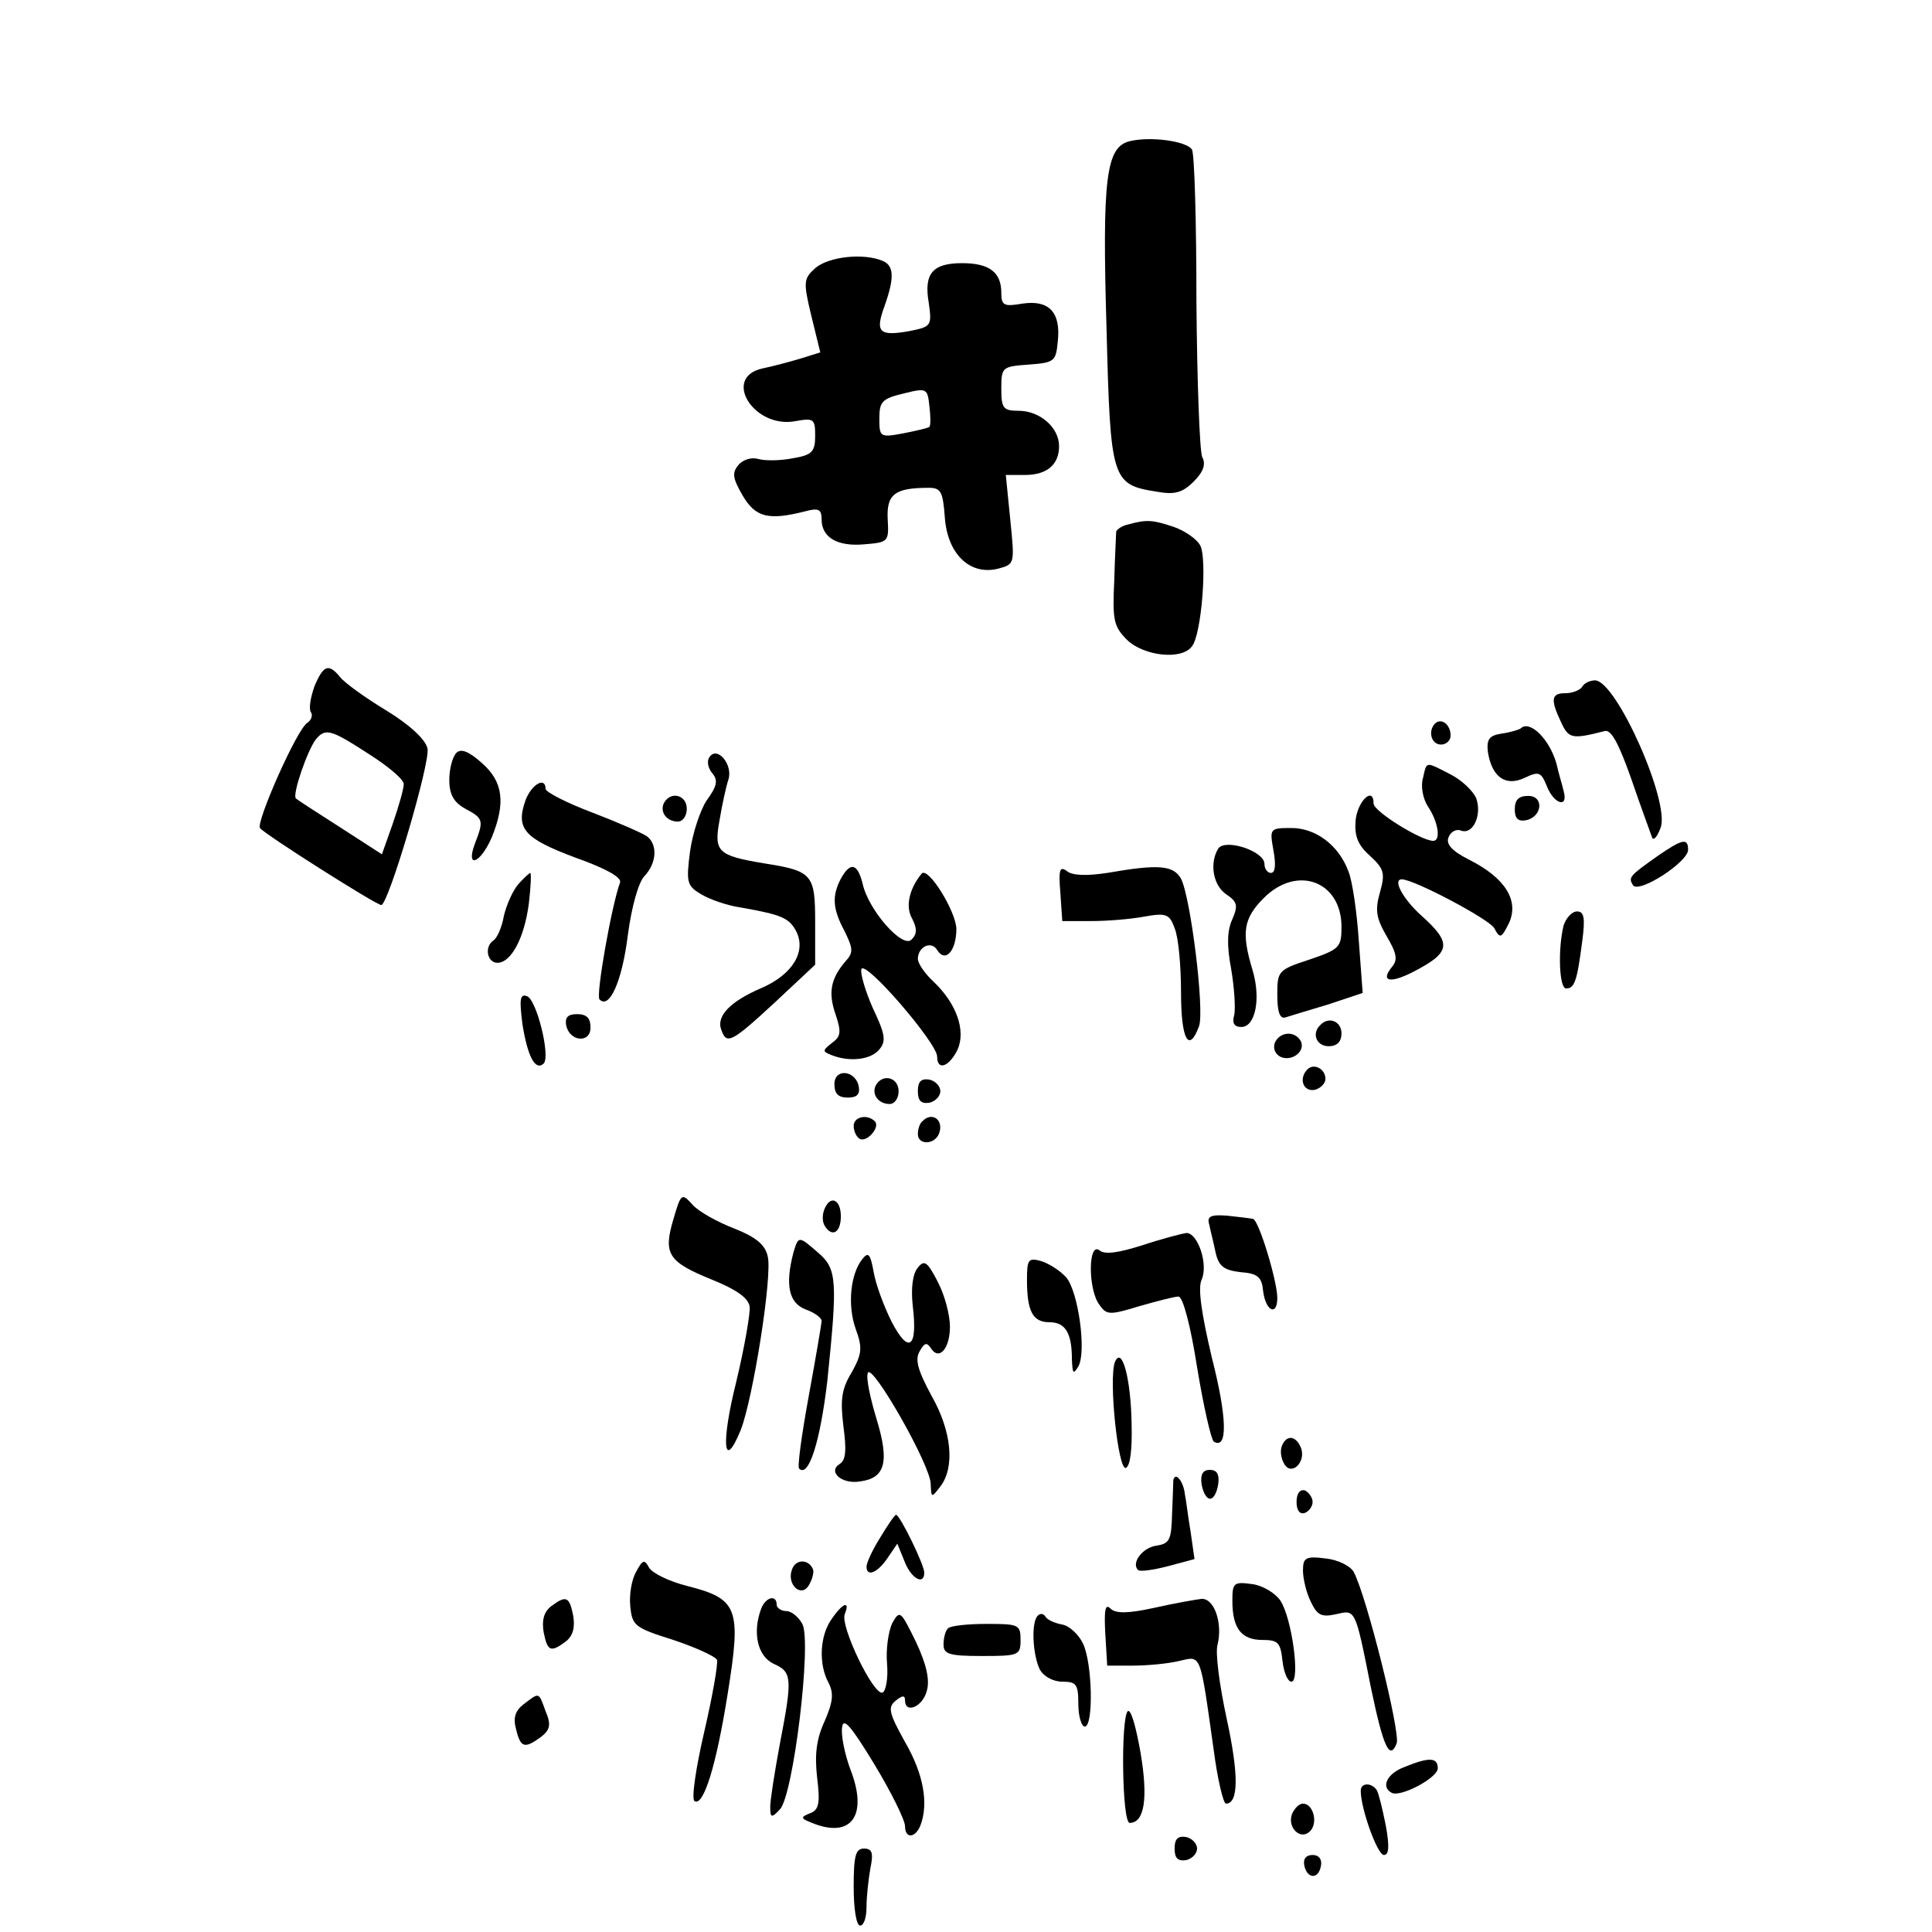 <?xml version="1.0" standalone="no"?>
<!DOCTYPE svg PUBLIC "-//W3C//DTD SVG 20010904//EN"
 "http://www.w3.org/TR/2001/REC-SVG-20010904/DTD/svg10.dtd">
<svg version="1.0" xmlns="http://www.w3.org/2000/svg"
 width="301pt" height="301pt" viewBox="0 0 301 301"
 preserveAspectRatio="xMidYMid meet">
<g transform="translate(0,301) scale(0.1,-0.1)"
fill="#000000" stroke="none">
<path d="M1760 2790 c-37 -9 -43 -58 -36 -294 6 -234 8 -241 78 -252 28 -5 40
-2 58 16 15 15 19 27 13 38 -4 9 -8 118 -9 242 0 124 -3 231 -7 237 -8 13 -64
21 -97 13z"/>
<path d="M1271 2593 c-19 -17 -20 -21 -7 -75 l14 -57 -32 -10 c-17 -5 -43 -12
-58 -15 -64 -14 -13 -95 52 -82 28 5 30 3 30 -23 0 -25 -5 -30 -35 -35 -20 -4
-44 -4 -54 -1 -10 3 -24 -1 -31 -10 -10 -12 -8 -21 7 -47 20 -34 40 -39 96
-25 22 6 27 4 27 -12 0 -28 24 -43 67 -39 37 3 38 4 36 39 -2 39 11 49 64 49
19 0 22 -6 25 -46 4 -57 39 -91 83 -80 26 7 26 7 19 76 l-7 70 30 0 c34 0 53
16 53 45 0 29 -30 55 -63 55 -24 0 -27 4 -27 34 0 34 1 35 43 38 40 3 42 5 45
36 5 46 -14 65 -55 59 -29 -5 -33 -3 -33 17 0 32 -19 46 -61 46 -46 0 -60 -16
-52 -62 5 -36 4 -37 -31 -44 -46 -8 -53 -2 -38 39 16 45 15 64 -4 71 -30 12
-82 6 -103 -11z m177 -248 c-2 -2 -20 -6 -40 -10 -37 -7 -38 -6 -38 23 0 26 4
31 38 39 36 9 37 8 40 -20 2 -16 2 -30 0 -32z"/>
<path d="M1758 2193 c-10 -2 -18 -8 -19 -11 0 -4 -2 -38 -3 -76 -3 -62 -1 -72
20 -93 26 -25 85 -32 101 -10 15 18 24 136 13 157 -5 10 -24 23 -41 29 -33 11
-42 12 -71 4z"/>
<path d="M490 1941 c-6 -17 -9 -34 -6 -40 4 -5 1 -13 -5 -17 -16 -9 -80 -154
-74 -164 6 -9 181 -120 189 -120 11 0 77 223 72 244 -3 14 -28 37 -64 59 -33
20 -65 43 -72 52 -18 22 -26 19 -40 -14z m85 -106 c30 -19 55 -40 54 -47 0 -7
-8 -35 -17 -61 l-17 -48 -65 42 c-36 23 -67 43 -69 45 -6 6 18 75 31 92 15 18
23 16 83 -23z"/>
<path d="M2465 1940 c-3 -5 -15 -10 -26 -10 -22 0 -24 -9 -7 -45 12 -26 17
-27 68 -14 10 3 22 -19 42 -76 15 -44 30 -84 32 -90 2 -5 8 1 13 15 16 39 -69
230 -102 230 -7 0 -17 -4 -20 -10z"/>
<path d="M2236 1883 c-12 -12 -6 -33 9 -33 8 0 15 6 15 14 0 17 -14 28 -24 19z"/>
<path d="M2369 1875 c-3 -2 -16 -6 -30 -8 -19 -3 -23 -9 -21 -28 6 -39 27 -55
57 -41 23 11 26 9 35 -13 11 -28 34 -35 26 -7 -2 9 -8 28 -11 42 -11 39 -42
69 -56 55z"/>
<path d="M711 1837 c-6 -6 -11 -25 -11 -42 0 -23 7 -35 25 -45 28 -15 29 -18
15 -54 -15 -40 8 -32 26 9 22 54 18 87 -15 116 -21 19 -33 23 -40 16z"/>
<path d="M1105 1830 c-4 -6 -2 -17 5 -25 9 -11 7 -20 -9 -42 -10 -15 -22 -51
-26 -80 -6 -47 -5 -53 17 -66 13 -8 41 -18 63 -21 62 -11 74 -16 85 -36 17
-32 -5 -68 -53 -89 -49 -21 -72 -44 -63 -66 8 -23 16 -19 84 44 l62 58 0 66
c0 75 -4 80 -80 92 -72 12 -78 18 -69 67 4 24 10 52 14 64 7 23 -18 53 -30 34z"/>
<path d="M2217 1798 c-4 -13 0 -33 8 -45 16 -24 20 -53 8 -53 -19 0 -93 46
-93 58 0 28 -25 4 -28 -26 -2 -24 3 -38 22 -55 23 -21 24 -28 16 -57 -8 -28
-6 -40 10 -68 16 -27 18 -37 9 -48 -19 -23 -4 -27 33 -8 58 30 61 44 13 87
-29 26 -46 57 -31 57 19 0 136 -62 144 -76 9 -17 11 -16 23 8 16 35 -6 70 -61
98 -28 14 -38 25 -33 36 3 8 12 13 19 10 19 -7 33 24 24 50 -5 12 -23 29 -41
38 -39 20 -36 20 -42 -6z"/>
<path d="M819 1764 c-16 -45 -3 -60 77 -90 48 -17 73 -31 70 -39 -13 -35 -38
-176 -32 -182 15 -16 35 27 44 99 6 46 17 84 26 93 19 20 21 49 4 62 -7 5 -46
22 -85 37 -40 15 -73 32 -73 37 0 19 -21 8 -31 -17z"/>
<path d="M1035 1760 c-8 -14 3 -30 21 -30 8 0 14 9 14 20 0 21 -24 28 -35 10z"/>
<path d="M2360 1749 c0 -14 5 -19 17 -17 26 5 29 38 4 38 -15 0 -21 -6 -21
-21z"/>
<path d="M1984 1685 c4 -22 3 -35 -4 -35 -5 0 -10 6 -10 14 0 20 -61 40 -72
24 -14 -23 -8 -57 12 -71 18 -12 19 -18 10 -39 -8 -17 -9 -40 -2 -77 5 -29 7
-61 5 -72 -4 -13 0 -19 11 -19 22 0 31 45 17 90 -17 57 -14 79 18 111 52 52
121 26 121 -45 0 -32 -3 -35 -50 -51 -49 -16 -50 -18 -50 -55 0 -27 4 -38 13
-35 6 2 36 11 66 20 l54 18 -6 81 c-3 45 -10 93 -16 108 -15 41 -51 68 -89 68
-34 0 -34 -1 -28 -35z"/>
<path d="M2582 1676 c-44 -31 -45 -33 -38 -45 9 -14 86 36 86 55 0 19 -9 17
-48 -10z"/>
<path d="M1310 1641 c-14 -27 -13 -47 6 -82 13 -27 14 -33 1 -47 -23 -27 -27
-49 -15 -83 9 -27 8 -34 -6 -44 -15 -12 -15 -13 0 -19 28 -11 61 -7 74 9 11
13 9 24 -10 64 -12 27 -20 55 -18 61 5 16 118 -115 118 -136 0 -23 19 -16 32
11 13 30 -2 72 -38 106 -13 12 -24 28 -24 35 0 19 21 29 30 14 13 -21 30 -1
30 33 -1 28 -44 97 -54 86 -19 -23 -26 -51 -15 -70 8 -16 8 -24 -1 -33 -14
-14 -67 46 -76 87 -8 32 -19 35 -34 8z"/>
<path d="M1652 1619 l3 -44 45 0 c25 0 62 3 83 7 34 6 39 4 47 -18 6 -14 10
-59 10 -100 0 -73 12 -96 28 -53 9 24 -13 201 -28 230 -12 21 -35 23 -115 9
-33 -5 -55 -4 -63 3 -11 8 -13 2 -10 -34z"/>
<path d="M808 1633 c-9 -10 -19 -33 -23 -50 -3 -18 -11 -35 -16 -38 -15 -10
-10 -35 6 -35 21 0 42 38 49 93 3 26 4 47 2 47 -1 0 -10 -8 -18 -17z"/>
<path d="M2436 1568 c-9 -37 -7 -98 4 -98 13 0 17 11 25 73 5 37 3 47 -8 47
-8 0 -17 -10 -21 -22z"/>
<path d="M814 1414 c8 -50 20 -73 33 -61 11 11 -11 100 -26 105 -11 4 -12 -5
-7 -44z"/>
<path d="M882 1413 c5 -26 38 -29 38 -4 0 15 -6 21 -21 21 -14 0 -19 -5 -17
-17z"/>
<path d="M2057 1413 c-14 -13 -6 -33 13 -33 13 0 20 7 20 20 0 19 -20 27 -33
13z"/>
<path d="M1986 1385 c-3 -9 1 -18 10 -22 19 -7 39 11 30 26 -10 16 -33 13 -40
-4z"/>
<path d="M2037 1344 c-14 -14 -7 -35 11 -32 9 2 17 10 17 17 0 16 -18 25 -28
15z"/>
<path d="M1300 1321 c0 -15 6 -21 21 -21 14 0 19 5 17 17 -5 26 -38 29 -38 4z"/>
<path d="M1365 1320 c-8 -14 3 -30 21 -30 8 0 14 9 14 20 0 21 -24 28 -35 10z"/>
<path d="M1430 1310 c0 -15 5 -20 18 -18 9 2 17 10 17 18 0 8 -8 16 -17 18
-13 2 -18 -3 -18 -18z"/>
<path d="M1330 1256 c0 -8 4 -17 9 -20 11 -7 33 18 24 27 -12 12 -33 7 -33 -7z"/>
<path d="M1437 1263 c-4 -3 -7 -12 -7 -20 0 -17 26 -17 33 1 8 21 -11 35 -26
19z"/>
<path d="M1049 1110 c-16 -54 -8 -66 61 -94 37 -15 56 -28 58 -42 1 -10 -8
-63 -21 -117 -24 -96 -20 -141 7 -75 19 48 50 242 42 271 -4 18 -19 30 -52 43
-26 10 -55 26 -65 37 -17 19 -18 18 -30 -23z"/>
<path d="M1284 1125 c-3 -8 -3 -19 1 -25 11 -18 25 -11 25 15 0 27 -17 34 -26
10z"/>
<path d="M1884 1102 c2 -10 7 -29 10 -44 5 -21 13 -27 39 -30 27 -2 33 -8 35
-30 4 -31 22 -39 22 -10 0 26 -29 122 -38 123 -4 1 -22 3 -40 5 -26 2 -32 -1
-28 -14z"/>
<path d="M1780 1070 c-38 -12 -59 -15 -67 -8 -18 14 -18 -62 0 -85 11 -16 16
-16 62 -2 28 8 55 15 61 15 7 0 19 -46 29 -110 10 -61 22 -113 26 -116 22 -13
21 37 -3 131 -16 68 -22 108 -16 121 11 24 -6 74 -24 73 -7 -1 -38 -9 -68 -19z"/>
<path d="M1236 1058 c-13 -50 -7 -78 19 -88 14 -5 25 -13 25 -18 0 -4 -9 -57
-20 -117 -11 -60 -18 -111 -15 -113 15 -15 33 43 44 137 16 156 15 174 -14
199 -31 27 -31 27 -39 0z"/>
<path d="M1344 1049 c-19 -23 -24 -72 -11 -109 11 -30 10 -39 -6 -68 -16 -26
-18 -43 -13 -84 5 -37 4 -53 -6 -59 -19 -12 4 -32 32 -27 39 5 46 30 26 96
-10 33 -17 65 -14 73 6 17 98 -144 98 -173 1 -22 1 -22 15 -4 23 30 18 86 -14
142 -21 39 -26 56 -18 69 7 13 11 14 17 5 13 -21 30 -1 30 33 0 18 -8 49 -19
70 -16 31 -21 35 -31 22 -8 -9 -11 -32 -8 -59 8 -66 -6 -77 -33 -25 -12 24
-25 59 -28 78 -5 27 -8 31 -17 20z"/>
<path d="M1600 1016 c0 -49 9 -66 35 -66 25 0 35 -17 35 -58 1 -22 2 -24 10
-11 13 23 0 117 -19 139 -9 10 -26 21 -38 25 -21 6 -23 3 -23 -29z"/>
<path d="M1737 888 c-10 -27 5 -169 17 -165 7 3 10 29 9 68 -1 71 -15 123 -26
97z"/>
<path d="M1997 757 c-3 -8 -1 -20 4 -28 11 -19 34 3 26 25 -8 20 -23 21 -30 3z"/>
<path d="M1872 698 c2 -13 8 -23 13 -23 6 0 11 10 13 23 2 15 -2 22 -13 22
-11 0 -15 -7 -13 -22z"/>
<path d="M1828 704 c0 -5 -1 -29 -2 -54 -1 -39 -4 -45 -24 -48 -22 -3 -40 -27
-29 -38 3 -3 24 0 47 6 l41 11 -6 42 c-4 23 -7 50 -9 59 -2 20 -15 36 -18 22z"/>
<path d="M2020 670 c0 -13 5 -20 13 -17 6 2 12 10 12 17 0 7 -6 15 -12 18 -8
2 -13 -5 -13 -18z"/>
<path d="M1371 614 c-12 -19 -21 -39 -21 -45 0 -16 17 -10 33 14 l15 22 11
-27 c10 -27 31 -39 31 -18 0 12 -38 90 -44 90 -2 0 -13 -16 -25 -36z"/>
<path d="M2030 563 c0 -12 5 -34 12 -48 10 -21 16 -25 39 -20 31 7 30 11 55
-115 19 -91 29 -114 40 -86 6 17 -47 230 -67 267 -5 9 -24 19 -44 21 -31 4
-35 1 -35 -19z"/>
<path d="M991 561 c-7 -12 -11 -36 -9 -54 3 -30 7 -33 67 -52 36 -12 66 -26
68 -31 2 -6 -7 -57 -20 -113 -13 -56 -20 -104 -15 -107 14 -9 34 55 52 169 21
131 16 146 -63 166 -28 7 -55 20 -60 29 -7 13 -10 12 -20 -7z"/>
<path d="M1234 565 c-9 -23 14 -45 26 -25 5 8 8 19 7 24 -6 17 -27 18 -33 1z"/>
<path d="M1920 516 c0 -43 14 -61 47 -61 24 0 28 -4 31 -32 2 -18 8 -33 14
-33 14 0 1 98 -17 126 -8 12 -28 24 -44 26 -29 4 -31 2 -31 -26z"/>
<path d="M858 507 c-11 -9 -14 -22 -11 -40 6 -30 11 -32 35 -14 11 9 14 22 11
40 -6 30 -11 32 -35 14z"/>
<path d="M1186 504 c-14 -37 -6 -74 19 -86 29 -13 30 -21 10 -125 -8 -43 -15
-87 -15 -98 0 -17 2 -18 15 -4 21 21 50 261 35 289 -6 11 -17 20 -25 20 -8 0
-15 5 -15 10 0 16 -17 12 -24 -6z"/>
<path d="M1798 505 c-41 -9 -60 -9 -68 -1 -8 8 -10 -2 -8 -39 l3 -50 40 0 c22
0 54 3 71 7 36 8 33 17 55 -139 6 -46 15 -83 19 -83 20 0 20 46 1 133 -11 51
-18 103 -14 115 8 33 -5 72 -25 71 -9 -1 -43 -7 -74 -14z"/>
<path d="M1296 488 c-19 -26 -21 -71 -5 -100 8 -16 7 -29 -6 -59 -13 -28 -16
-52 -12 -88 5 -40 3 -51 -11 -56 -15 -6 -15 -8 3 -15 61 -25 88 11 60 83 -9
24 -15 54 -13 66 2 16 14 2 51 -59 26 -43 47 -86 47 -95 0 -20 16 -19 24 1 13
34 5 80 -24 130 -25 45 -27 54 -15 64 11 9 15 9 15 1 0 -22 28 -10 34 15 5 17
-1 42 -17 76 -24 49 -25 50 -37 29 -6 -13 -10 -41 -8 -63 2 -23 -2 -43 -7 -45
-14 -5 -66 103 -59 122 9 22 -3 18 -20 -7z"/>
<path d="M1617 493 c-11 -10 -8 -62 3 -84 6 -11 21 -19 35 -19 22 0 25 -4 25
-35 0 -19 5 -35 10 -35 14 0 12 100 -3 130 -7 14 -21 27 -32 29 -11 2 -23 7
-26 12 -3 5 -8 6 -12 2z"/>
<path d="M1477 473 c-4 -3 -7 -15 -7 -25 0 -15 8 -18 60 -18 57 0 60 1 60 25
0 24 -3 25 -53 25 -30 0 -57 -3 -60 -7z"/>
<path d="M816 355 c-13 -10 -17 -21 -12 -39 7 -29 13 -31 39 -12 14 11 16 19
7 40 -11 30 -9 30 -34 11z"/>
<path d="M1757 344 c-11 -11 -9 -174 3 -174 23 0 29 38 17 109 -7 40 -15 69
-20 65z"/>
<path d="M2188 257 c-27 -10 -37 -31 -20 -40 13 -8 72 23 72 38 0 17 -13 18
-52 2z"/>
<path d="M2120 220 c0 -28 26 -100 36 -100 8 0 9 13 3 46 -5 25 -11 50 -14 55
-8 12 -25 12 -25 -1z"/>
<path d="M2013 184 c-8 -21 13 -42 28 -27 13 13 5 43 -11 43 -6 0 -13 -7 -17
-16z"/>
<path d="M1830 130 c0 -15 5 -20 18 -18 9 2 17 10 17 18 0 8 -8 16 -17 18 -13
2 -18 -3 -18 -18z"/>
<path d="M1330 70 c0 -33 4 -60 10 -60 6 0 10 13 10 29 0 16 3 43 6 60 5 24 3
31 -10 31 -13 0 -16 -11 -16 -60z"/>
<path d="M2032 104 c4 -21 22 -23 26 -1 2 10 -3 17 -13 17 -10 0 -15 -6 -13
-16z"/>
</g>
</svg>
